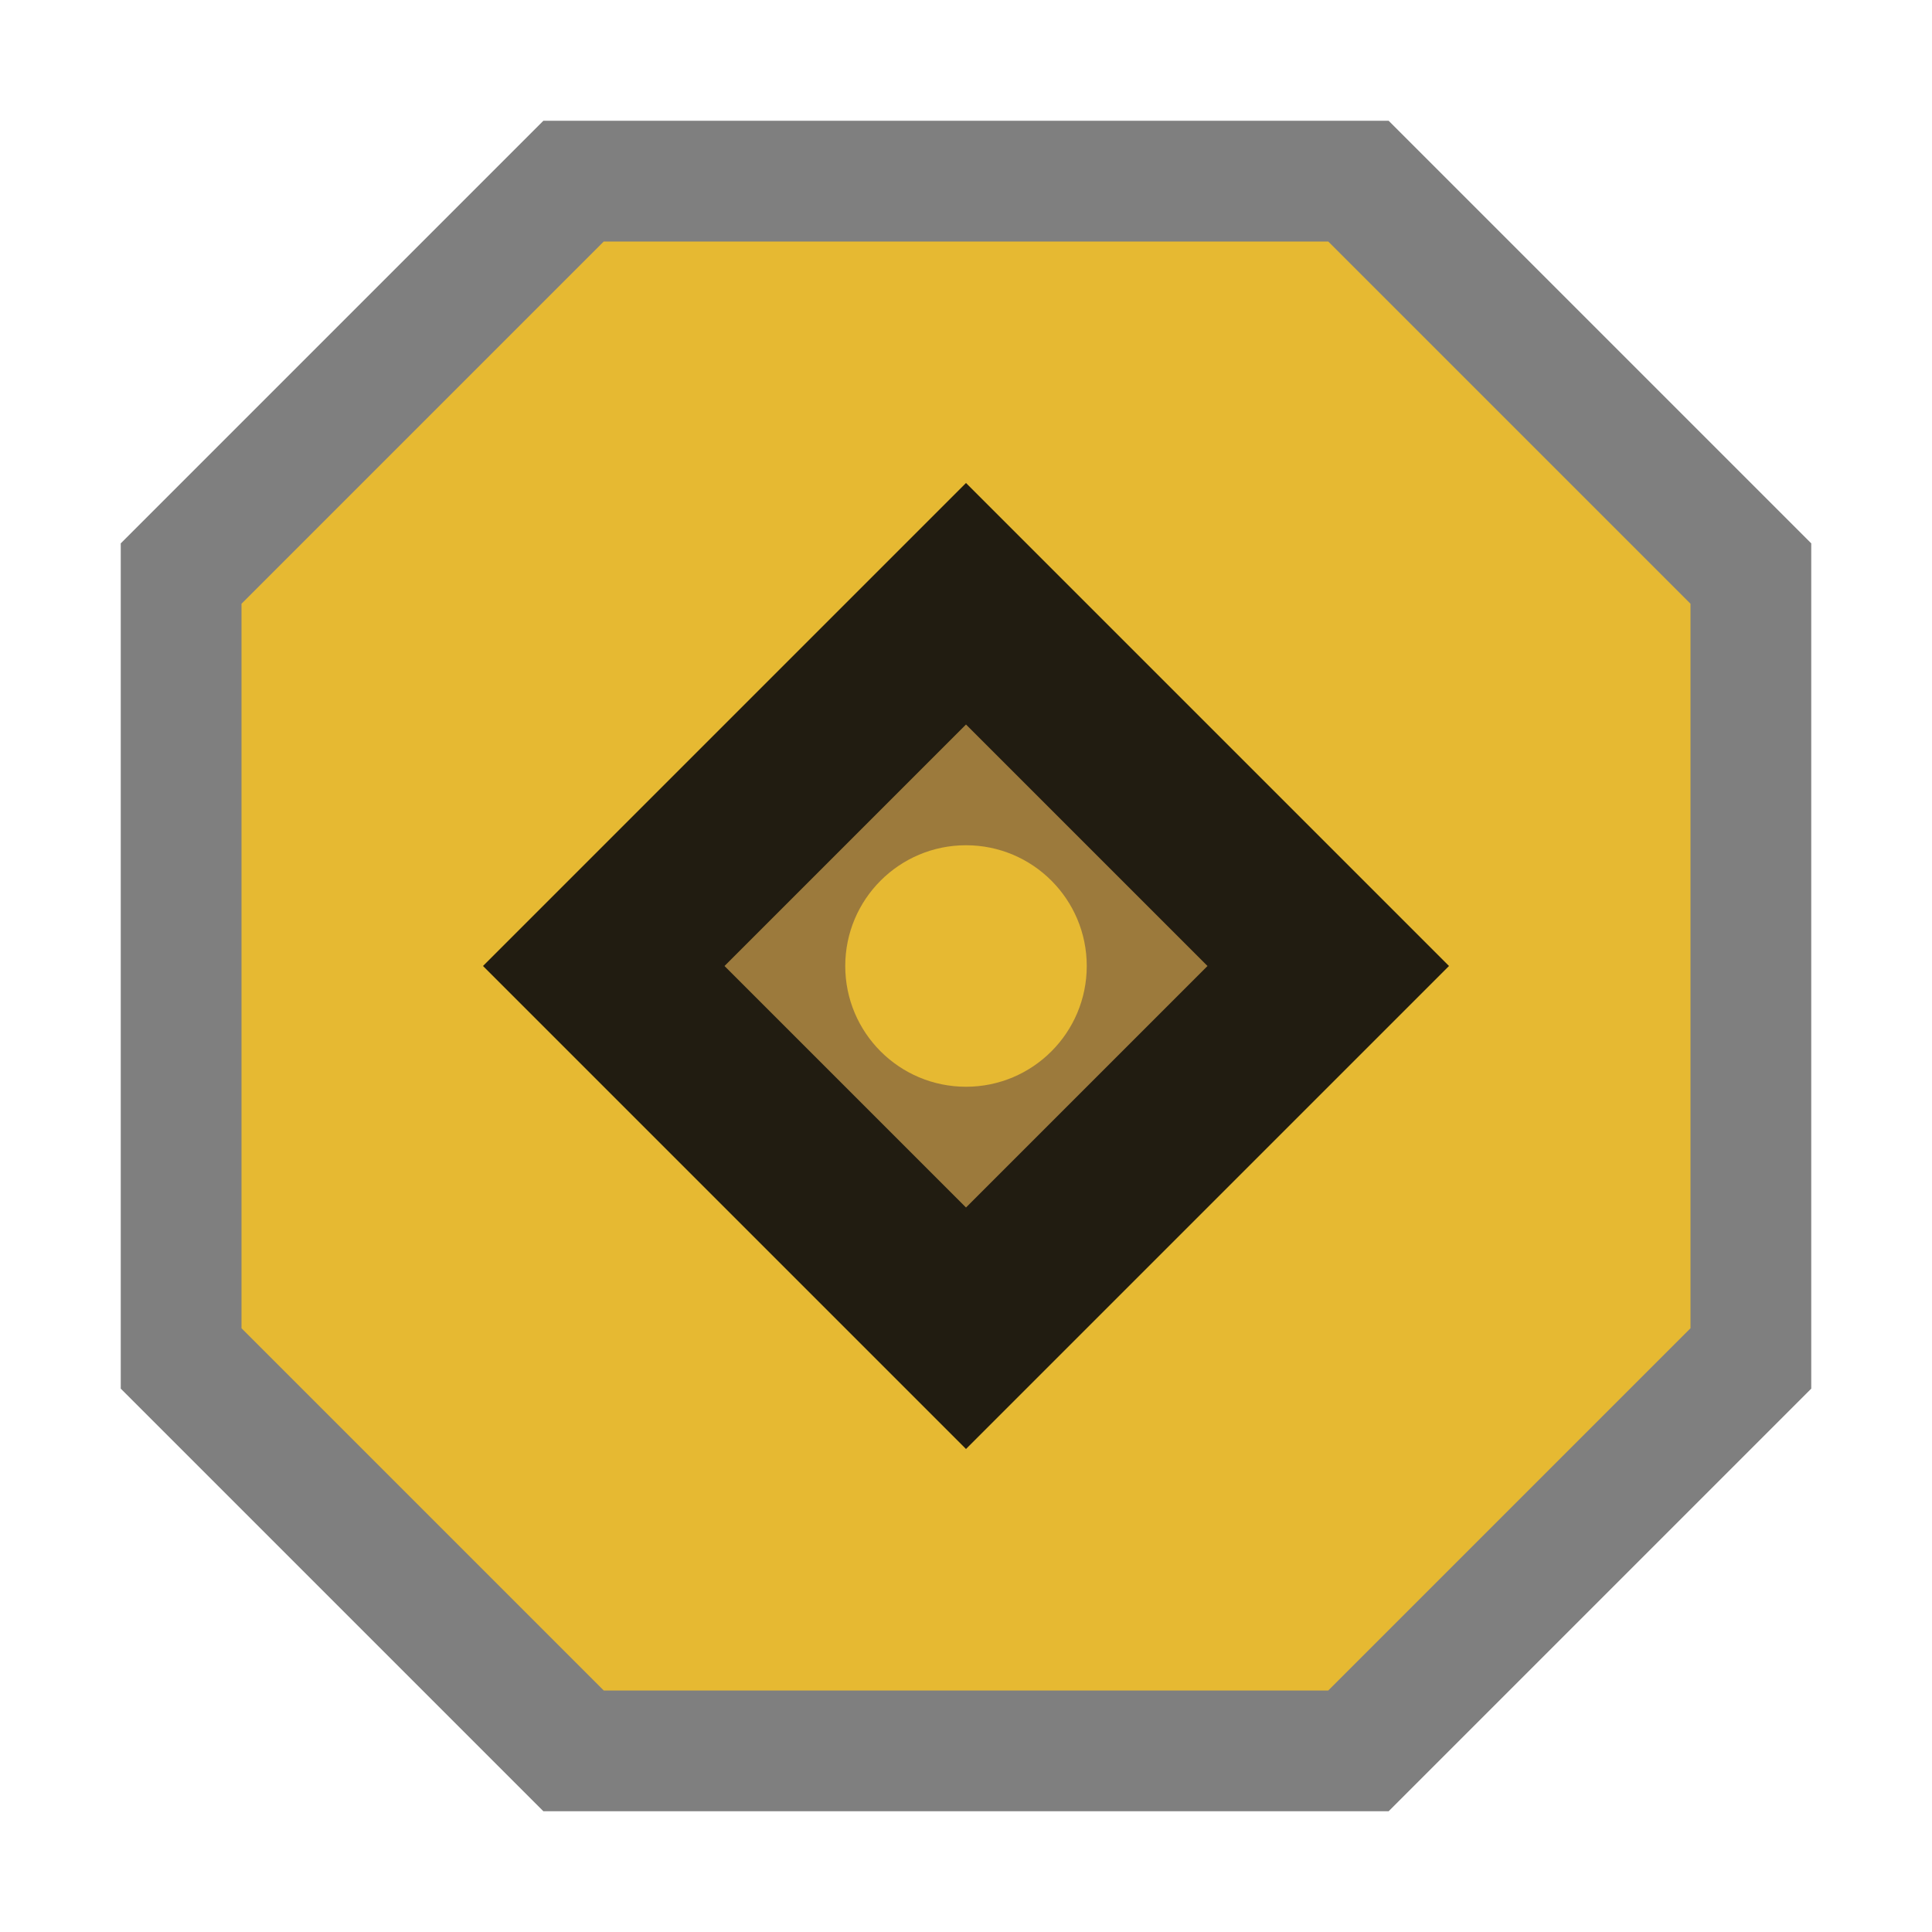 <?xml version="1.0" encoding="UTF-8"?>
<svg width="32" height="32" viewBox="0 0 32 32" fill="none" xmlns="http://www.w3.org/2000/svg">
  <path d="M9 2L2 9V23L9 30H23L30 23V9L23 2H9Z" fill="#000000" fill-opacity="0.5"/>
  <path d="M10 4L4 10V22L10 28H22L28 22V10L22 4H10Z" fill="#e6b932"/>
  <path d="M16 8L8 16L16 24L24 16L16 8Z" fill="#211c11"/>
  <path d="M16 12L12 16L16 20L20 16L16 12Z" fill="#9c7a3c"/>
  <circle cx="16" cy="16" r="2" fill="#e6b932"/>
</svg>
